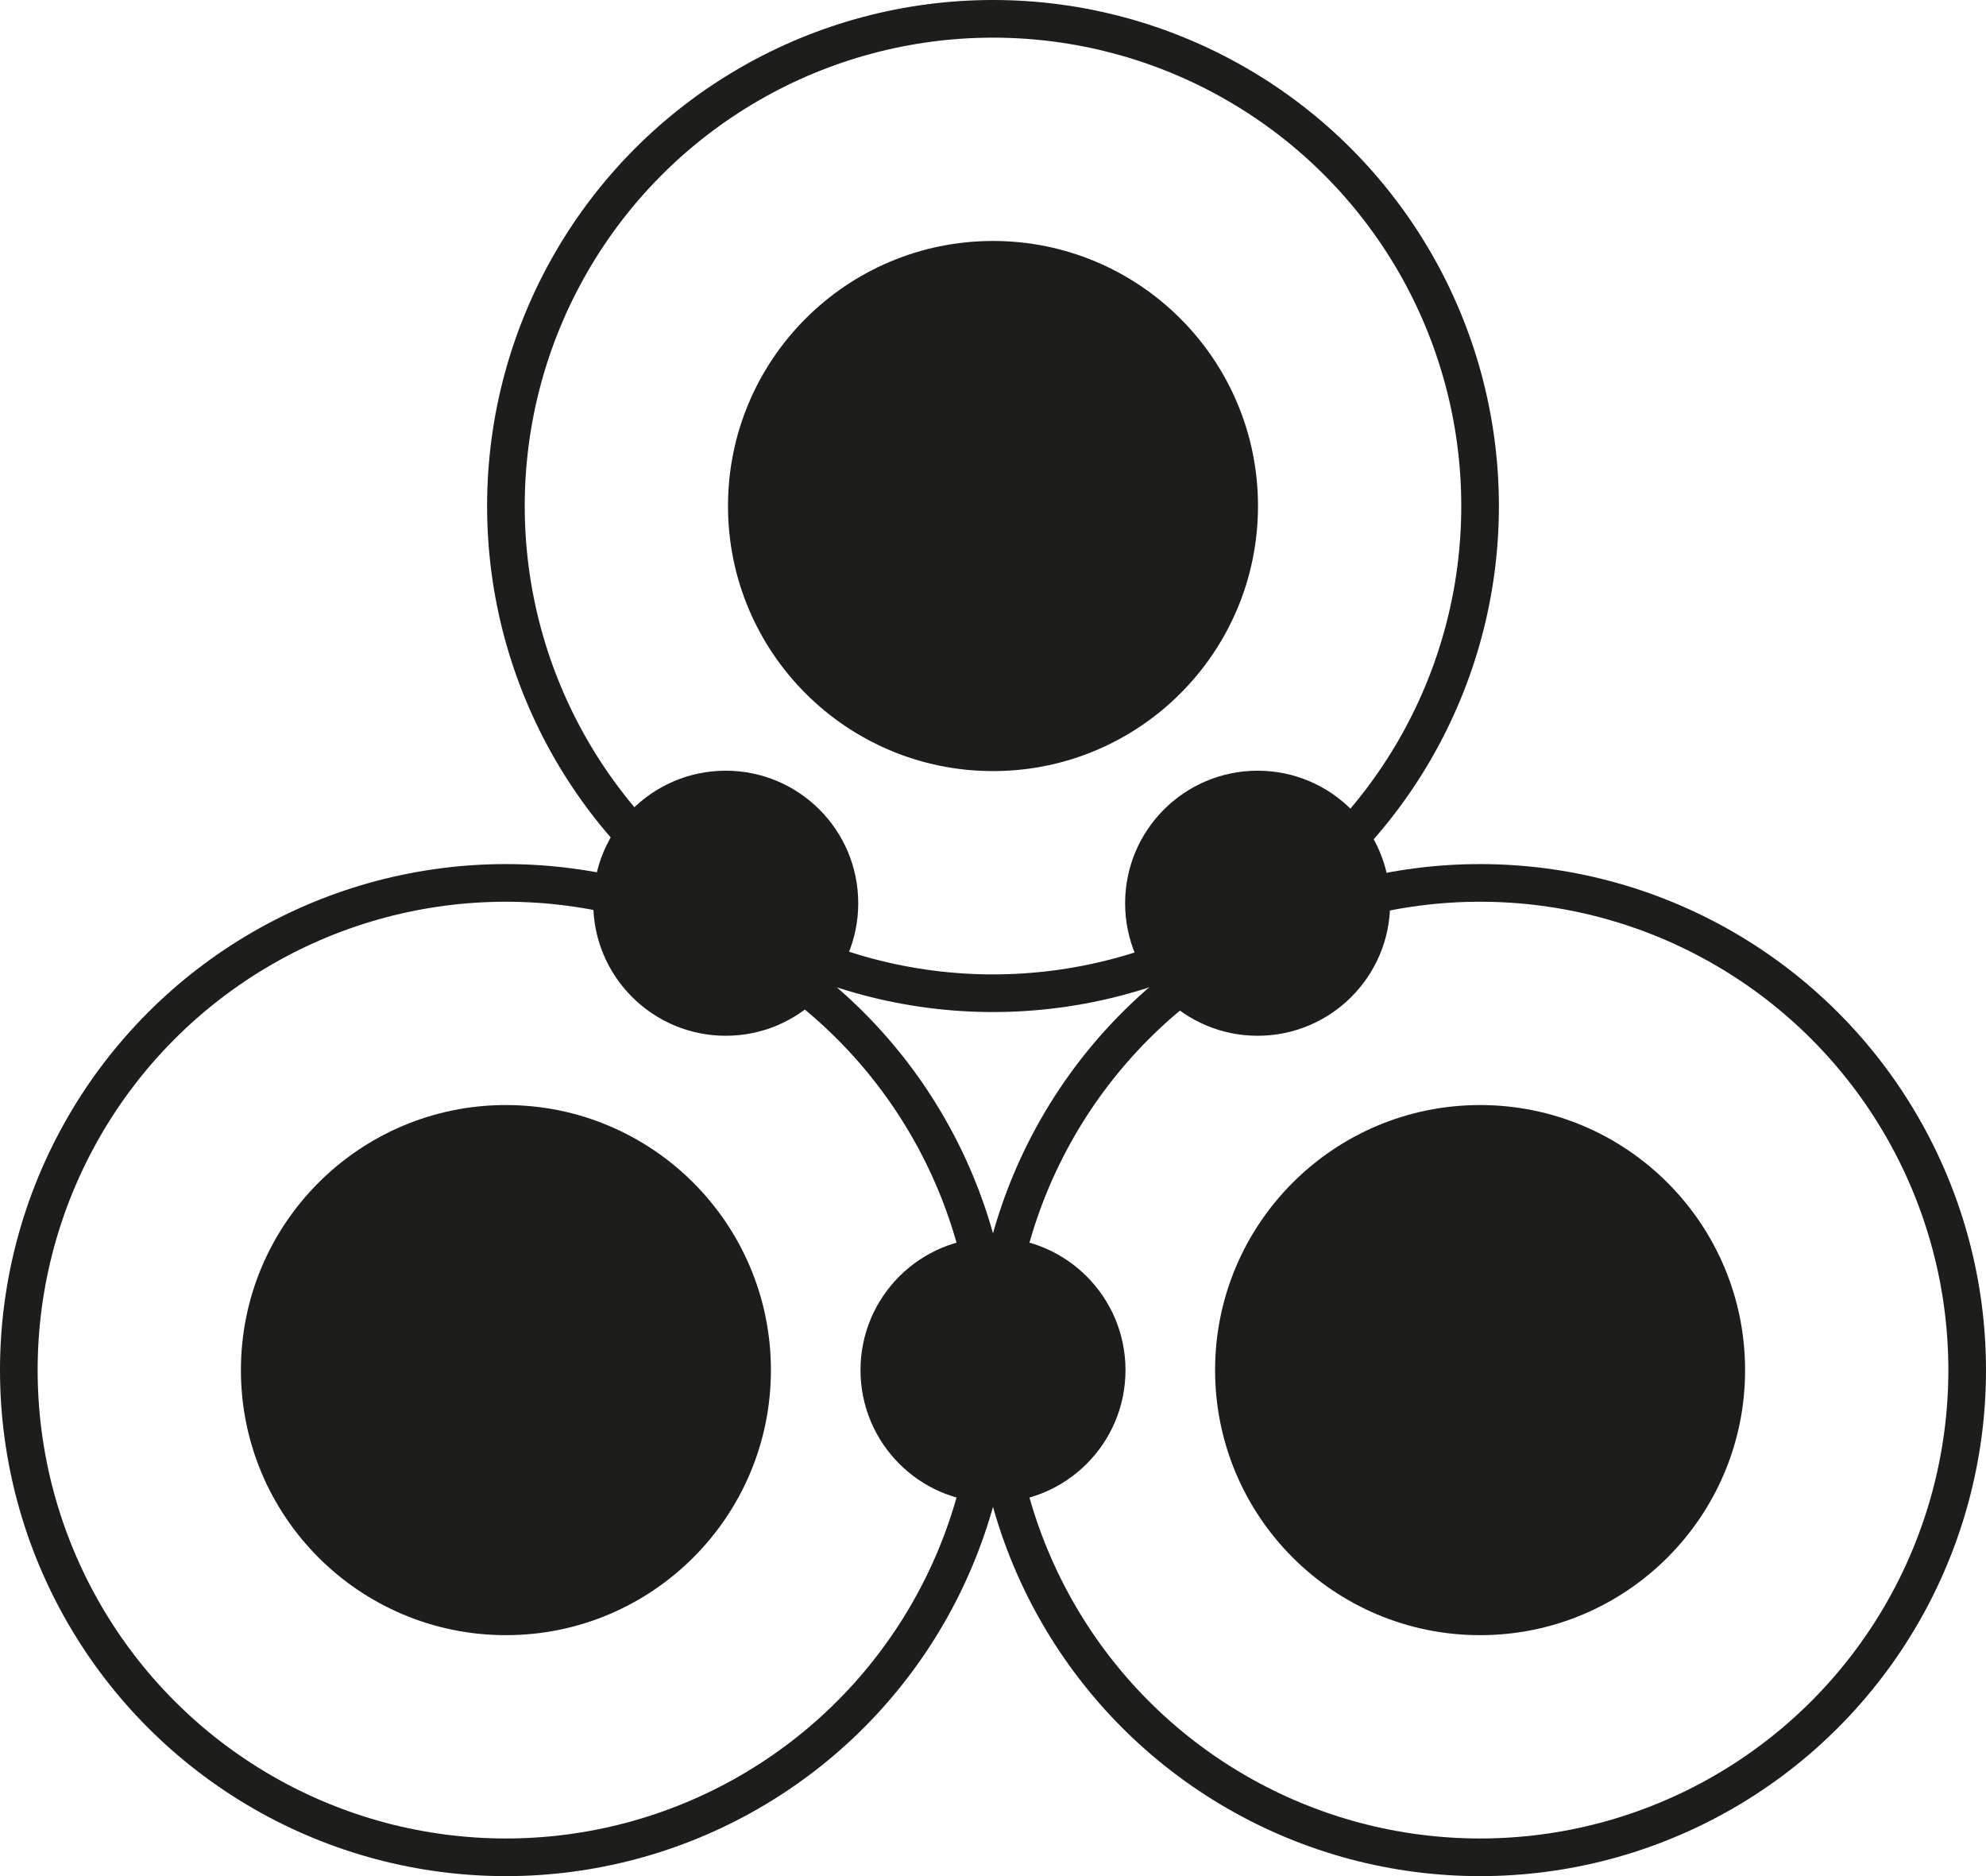 <svg id="Molecules" xmlns="http://www.w3.org/2000/svg" viewBox="0 0 52.76 49.83"><defs><style>.cls-1{fill:#1d1d1b;}.cls-2{fill:none;stroke:#1d1d1b;stroke-miterlimit:10;}</style></defs><circle class="cls-1" cx="19.28" cy="23.99" r="3.52"/><circle class="cls-1" cx="39.32" cy="36.39" r="7.04"/><circle class="cls-2" cx="39.32" cy="36.39" r="12.94"/><circle class="cls-1" cx="26.38" cy="13.44" r="7.04"/><circle class="cls-2" cx="26.38" cy="13.44" r="12.94"/><circle class="cls-1" cx="13.44" cy="36.39" r="7.04"/><circle class="cls-2" cx="13.44" cy="36.39" r="12.94"/><circle class="cls-1" cx="33.41" cy="23.99" r="3.52"/><circle class="cls-1" cx="26.38" cy="36.39" r="3.52"/></svg>